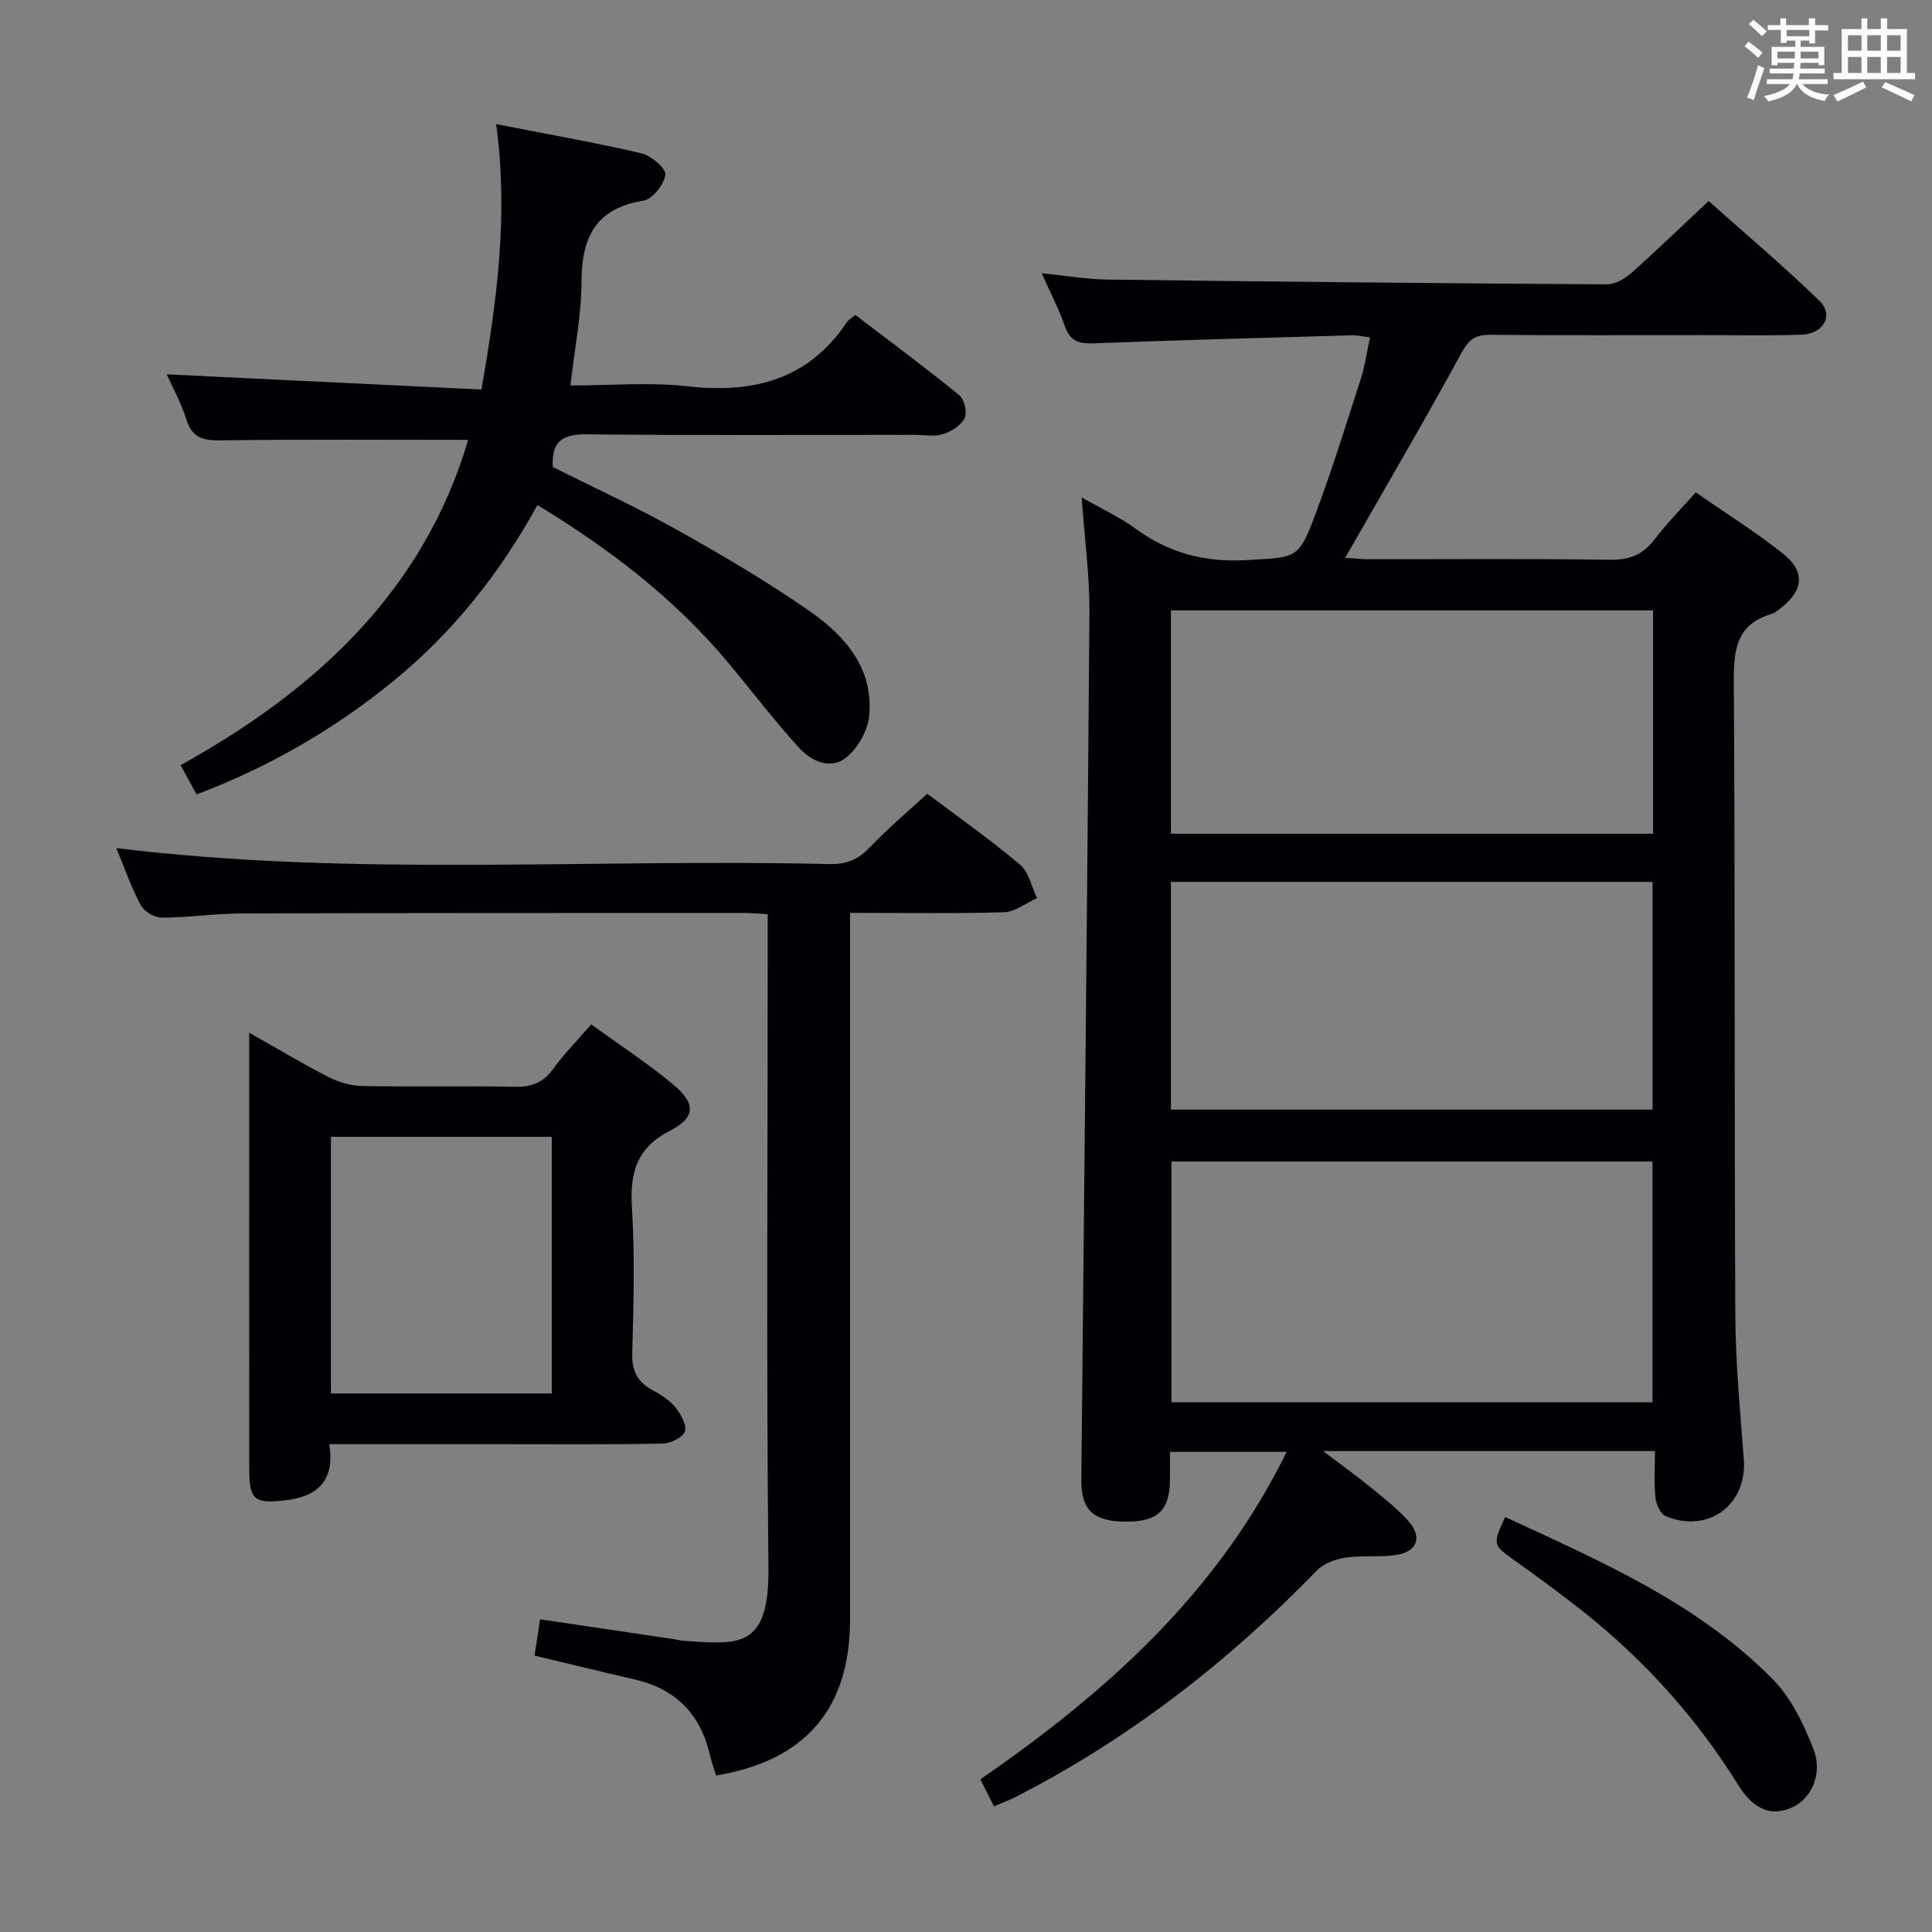 <svg enable-background="new 0 0 400 400" viewBox="0 0 400 400" xmlns="http://www.w3.org/2000/svg"><rect x="0" y="0" width="400" height="400" fill="#808080" stroke="none"/><g fill="#010105"><path d="m223.95 102.98c4.14 2.37 7.92 4.11 11.22 6.51 6.88 5.02 14.27 6.97 22.85 6.47 10.55-.61 10.81-.06 14.46-9.86 3.41-9.16 6.32-18.52 9.31-27.83.84-2.62 1.2-5.4 1.85-8.41-1.48-.19-2.6-.47-3.7-.44-17.79.51-35.58.98-53.36 1.66-3.02.12-4.98-.29-6.08-3.47-1.23-3.54-2.99-6.9-4.82-11.04 5.07.51 9.33 1.26 13.61 1.31 34.47.44 68.94.78 103.41.99 1.7.01 3.71-1.16 5.06-2.36 5.23-4.64 10.25-9.51 15.99-14.89 7.25 6.46 15.33 13.29 22.92 20.63 3.06 2.96.93 6.87-3.64 7.04-6.66.24-13.33.09-20 .09-14.83.01-29.67.08-44.5-.06-3.06-.03-4.45.98-5.97 3.78-7.28 13.4-15 26.56-22.56 39.8-.39.69-.8 1.36-1.51 2.58 1.91.13 3.31.3 4.71.3 16.67.02 33.33-.13 50 .11 4.05.06 6.91-.95 9.35-4.19 2.49-3.29 5.43-6.25 8.54-9.76 6.16 4.28 12.35 8.15 18.02 12.65 4.77 3.78 4.3 7.73-.59 11.44-.53.4-1.07.89-1.68 1.07-7.69 2.22-7.92 7.93-7.87 14.69.28 43.49.09 86.99.31 130.49.05 9.96 1.01 19.92 1.76 29.86.71 9.38-7.33 15.43-16.16 11.77-1.09-.45-2-2.48-2.14-3.86-.32-3.09-.1-6.23-.1-9.62-22.86 0-45.07 0-68.72 0 3.94 2.98 6.97 5.14 9.84 7.48 2.7 2.2 5.49 4.38 7.8 6.97 3 3.36 1.9 6.41-2.56 7.07-3.44.51-7.02.03-10.45.55-2.07.31-4.48 1.19-5.89 2.64-18.35 18.91-38.88 34.87-62.38 46.9-1.31.67-2.71 1.18-4.49 1.95-.93-1.85-1.79-3.56-2.81-5.6 25.86-17.87 48.94-38.34 63.41-67.8-8.28 0-15.92 0-24.17 0 0 2.08.03 4.03 0 5.97-.1 6.19-2.54 8.47-9.01 8.48-6.79.01-9.39-2.37-9.33-8.69.58-59.96 1.23-119.91 1.68-179.87.01-7.55-1.03-15.12-1.61-23.5zm118.18 187.35c0-16.99 0-33.5 0-49.85-33.52 0-66.58 0-99.59 0v49.85zm-99.7-60.6h99.71c0-15.89 0-31.58 0-47.14-33.51 0-66.57 0-99.71 0zm0-57.11h99.82c0-15.64 0-30.9 0-46.24-33.42 0-66.49 0-99.82 0z"/><path d="m191.97 164.33c6.27 4.72 12.96 9.42 19.19 14.66 1.84 1.54 2.4 4.59 3.55 6.95-2.27 1.02-4.52 2.85-6.82 2.93-10.44.31-20.91.13-31.89.13v6.27 139.95c0 18.53-9.2 29.3-27.76 32.38-.42-1.39-.93-2.79-1.26-4.23-1.94-8.46-7.05-13.7-15.55-15.65-6.77-1.56-13.51-3.22-20.76-4.95.39-2.52.76-4.89 1.16-7.51 9.51 1.41 18.65 2.76 27.79 4.12.66.1 1.31.3 1.97.34 11.27.73 17.68 1.78 17.51-15.12-.45-42.98-.15-85.97-.15-128.95 0-1.98 0-3.95 0-6.38-1.89-.1-3.48-.25-5.08-.25-34.65.01-69.31-.01-103.96.1-5.48.02-10.95.86-16.43.87-1.5 0-3.66-1.29-4.36-2.61-2.01-3.79-3.42-7.89-5.03-11.79 49.2 6.02 98.48 2.11 147.65 3.31 3.46.08 5.9-.92 8.28-3.4 3.65-3.84 7.73-7.28 11.95-11.17z"/><path d="m96.93 91.07c-17.38 0-34.34-.13-51.3.1-3.64.05-5.86-.52-7.04-4.32-1.08-3.46-2.89-6.7-4.08-9.35 21.36 1.03 42.94 2.08 65.16 3.15 3.27-18.58 5.58-36.2 3.06-54.95 10.47 2.05 20.34 3.78 30.09 6.05 2.01.47 5.11 3.15 4.94 4.43-.27 2.03-2.68 5.07-4.56 5.37-9.97 1.6-12.78 7.68-12.81 16.89-.03 6.91-1.43 13.82-2.29 21.37 8.28 0 16.31-.72 24.17.16 13.7 1.54 25.13-1.33 33.13-13.37.26-.39.76-.63 1.71-1.38 7.11 5.43 14.42 10.84 21.47 16.57 1.06.86 1.71 3.59 1.14 4.77-.73 1.51-2.75 2.79-4.48 3.32-1.83.57-3.96.15-5.96.15-22.49 0-44.99.15-67.48-.11-4.92-.06-7.68 1.02-7.35 6.77 8.41 4.22 17.31 8.29 25.81 13.06 9.42 5.27 18.77 10.77 27.6 16.95 7.25 5.07 13.07 11.86 12.08 21.58-.31 3.03-2.33 6.6-4.7 8.53-3.29 2.68-7.29.78-9.82-2-5.14-5.65-9.77-11.75-14.67-17.62-11.01-13.18-24.4-23.47-39.48-32.62-7.8 14.19-17.59 26.46-29.95 36.54-12.18 9.93-25.63 17.69-40.63 23.37-1.08-1.99-2.01-3.69-3.3-6.06 27.93-15.5 50.24-35.93 59.54-67.35z"/><path d="m122.41 212.09c5.98 4.34 11.7 8.07 16.92 12.4 4.73 3.92 4.77 6.84-.55 9.57-7.08 3.64-8.39 8.82-7.94 16.08.61 9.95.33 19.98.06 29.96-.1 3.62.97 5.96 4.11 7.66 1.74.94 3.54 2.07 4.77 3.56 1.14 1.39 2.43 3.63 2.03 5.01-.36 1.23-2.95 2.52-4.57 2.55-10.99.22-21.98.12-32.97.12-11.8 0-23.6 0-36.09 0 1.17 7.57-2.35 10.92-9.42 11.66-5.9.62-7.14-.03-7.15-6.17-.04-25.31-.02-50.62-.02-75.93 0-4.59 0-9.18 0-14.76 6.09 3.44 11.17 6.51 16.45 9.2 2.12 1.08 4.65 1.8 7.01 1.85 10.49.19 20.98-.06 31.47.16 3.5.07 5.94-.83 8.02-3.72 2.21-3.07 4.92-5.8 7.87-9.2zm-8.16 23.28c-15.42 0-30.49 0-45.73 0v53.13h45.73c0-17.9 0-35.47 0-53.13z"/><path d="m311.62 314.08c19.76 9.15 39.86 17.81 55.45 33.63 3.79 3.85 6.38 9.26 8.38 14.39 2 5.12-.43 10.25-4.29 12.05-4.11 1.91-7.88.88-11.27-4.57-8.63-13.87-19.33-25.78-32.08-35.9-4.56-3.62-9.26-7.06-14-10.44-4.78-3.41-4.84-3.34-2.19-9.16z"/></g><path d="m361.2 9.6.8-1c.9.7 1.9 1.4 2.9 2.3l-.9 1.1c-1-1-2-1.8-2.8-2.4zm.5 10.6c.9-2.1 1.6-4.3 2.3-6.7.4.2.8.4 1.3.6-.7 2.1-1.5 4.3-2.2 6.6zm.4-15.2.9-.9c1 .8 2 1.6 2.8 2.4l-1 1c-.9-.9-1.8-1.7-2.7-2.5zm12.5-1.2h1.2v1.4h2.7v1.1h-2.7v2.7h-1.2v-.6h-1.8v1.3h4.9v3.8h-1.2v-.5h-3.7c0 .4-.1.9-.1 1.2h5.1v1h-5.2c0 .5-.1.9-.2 1.2h6v1h-5.2c1.1 1.3 2.9 2 5.5 2.2-.4.4-.7.8-.9 1.3-2.9-.5-4.8-1.6-5.7-3.5h-.1c-.8 1.7-2.7 2.9-5.9 3.6-.2-.4-.6-.8-.9-1.1 2.8-.6 4.6-1.4 5.4-2.5h-4.8v-1h5.3c.1-.3.2-.7.2-1.2h-4.9v-1h5c0-.4 0-.8.1-1.2h-3.5v.5h-1.2v-3.8h4.9v-1.3h-1.8v.5h-1.2v-2.7h-2.7v-1h2.6v-1.4h1.2v1.4h4.7v-1.4zm-6.6 8.3h3.6c0-.4 0-.9 0-1.4h-3.6zm1.9-4.6h4.7v-1.3h-4.7zm6.6 3.2h-3.7v1.4h3.7z" fill="#fafbfc"/><path d="m385.3 3.8h1.3v2.2h2.8v-2.2h1.3v2.2h4.1v9.1h1.7v1.3h-16.9v-1.3h1.7v-9.1h4.1v-2.2zm.4 13.1.7 1.2c-1.8.9-3.8 1.9-6 2.9-.2-.4-.5-.8-.8-1.3 2.3-1 4.3-1.9 6.1-2.8zm-3.1-6.4h2.8v-3.2h-2.8zm0 4.6h2.8v-3.3h-2.8zm4-4.6h2.8v-3.2h-2.8zm0 4.6h2.8v-3.3h-2.8zm3.7 1.9c2.1.9 4.1 1.8 6.1 2.7l-.7 1.3c-2.2-1.1-4.2-2-6.1-2.9zm3.2-9.7h-2.8v3.2h2.8zm-2.8 7.8h2.8v-3.3h-2.8z" fill="#fafbfc"/></svg>